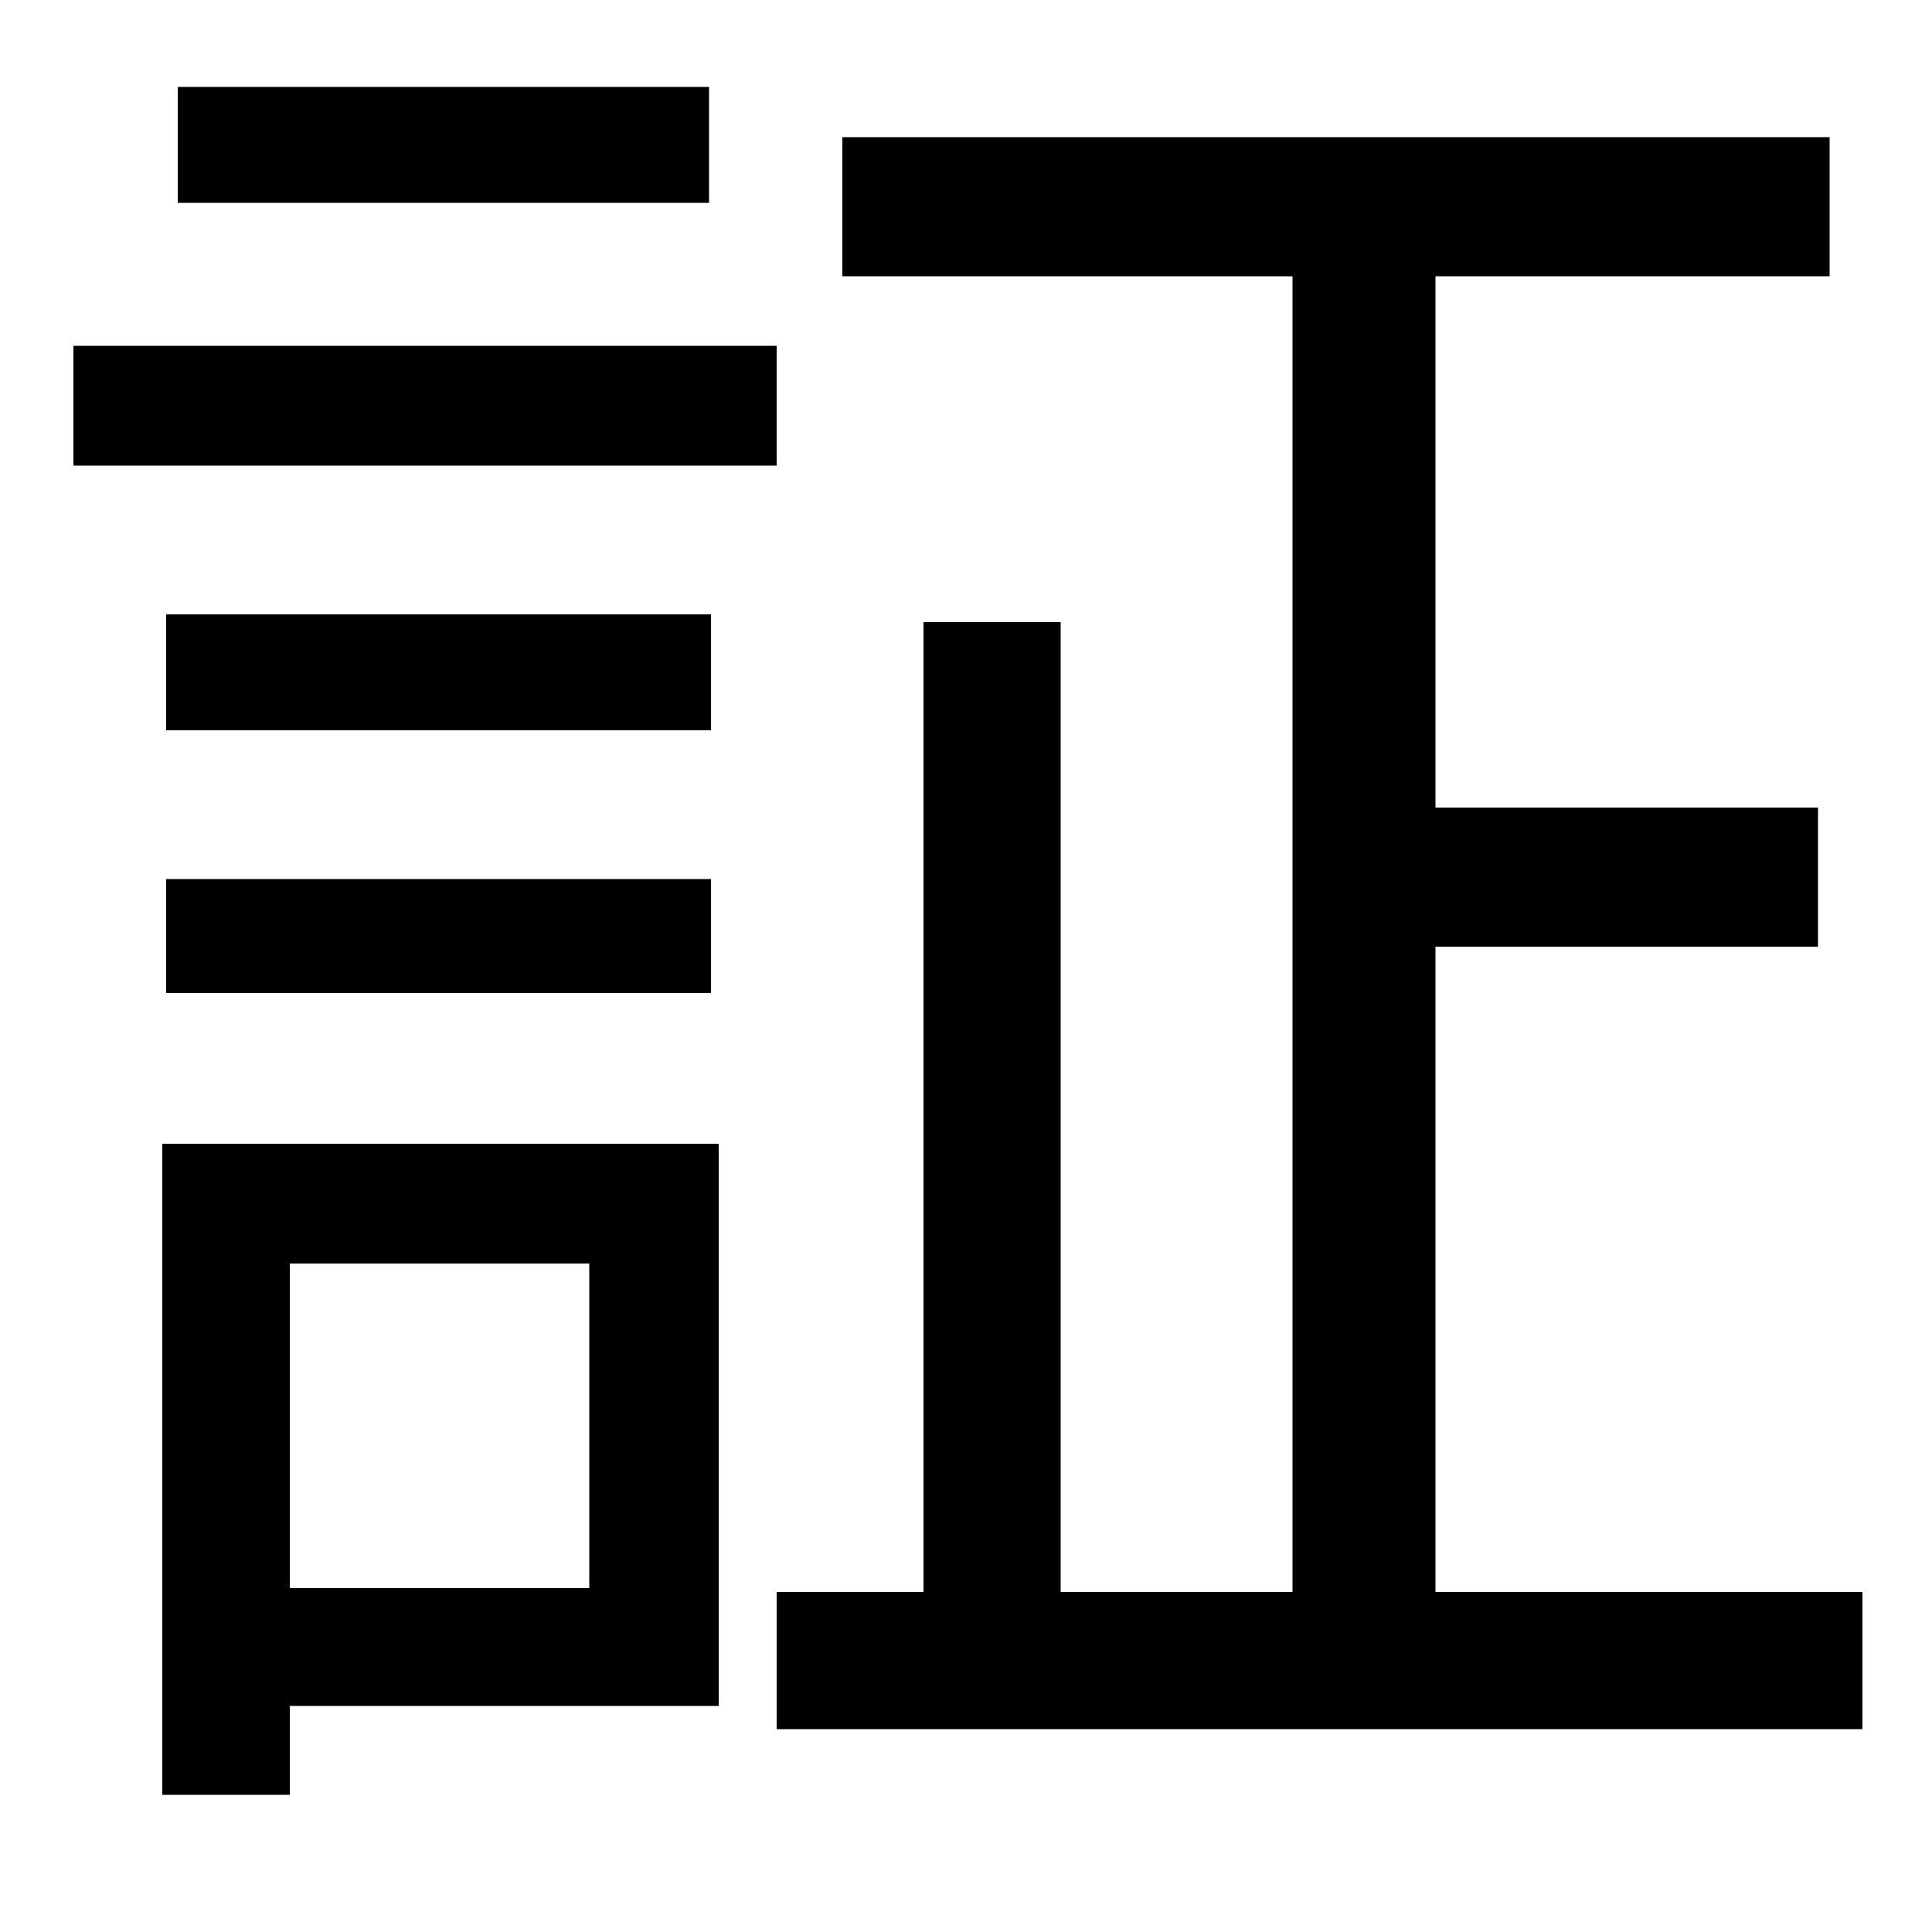 <svg xmlns="http://www.w3.org/2000/svg"
    viewBox="0 0 1000 1000">
  <!--
© 2014-2021 Adobe (http://www.adobe.com/).
Noto is a trademark of Google Inc.
This Font Software is licensed under the SIL Open Font License, Version 1.1. This Font Software is distributed on an "AS IS" BASIS, WITHOUT WARRANTIES OR CONDITIONS OF ANY KIND, either express or implied. See the SIL Open Font License for the specific language, permissions and limitations governing your use of this Font Software.
http://scripts.sil.org/OFL
  -->
<path d="M86 318L86 378 368 378 368 318ZM92 45L92 105 367 105 367 45ZM86 455L86 514 368 514 368 455ZM38 179L38 241 402 241 402 179ZM478 322L478 824 402 824 402 895 964 895 964 824 743 824 743 490 941 490 941 418 743 418 743 143 947 143 947 71 436 71 436 143 669 143 669 824 549 824 549 322ZM84 592L84 929 150 929 150 883 372 883 372 592ZM150 654L305 654 305 822 150 822Z"/>
</svg>